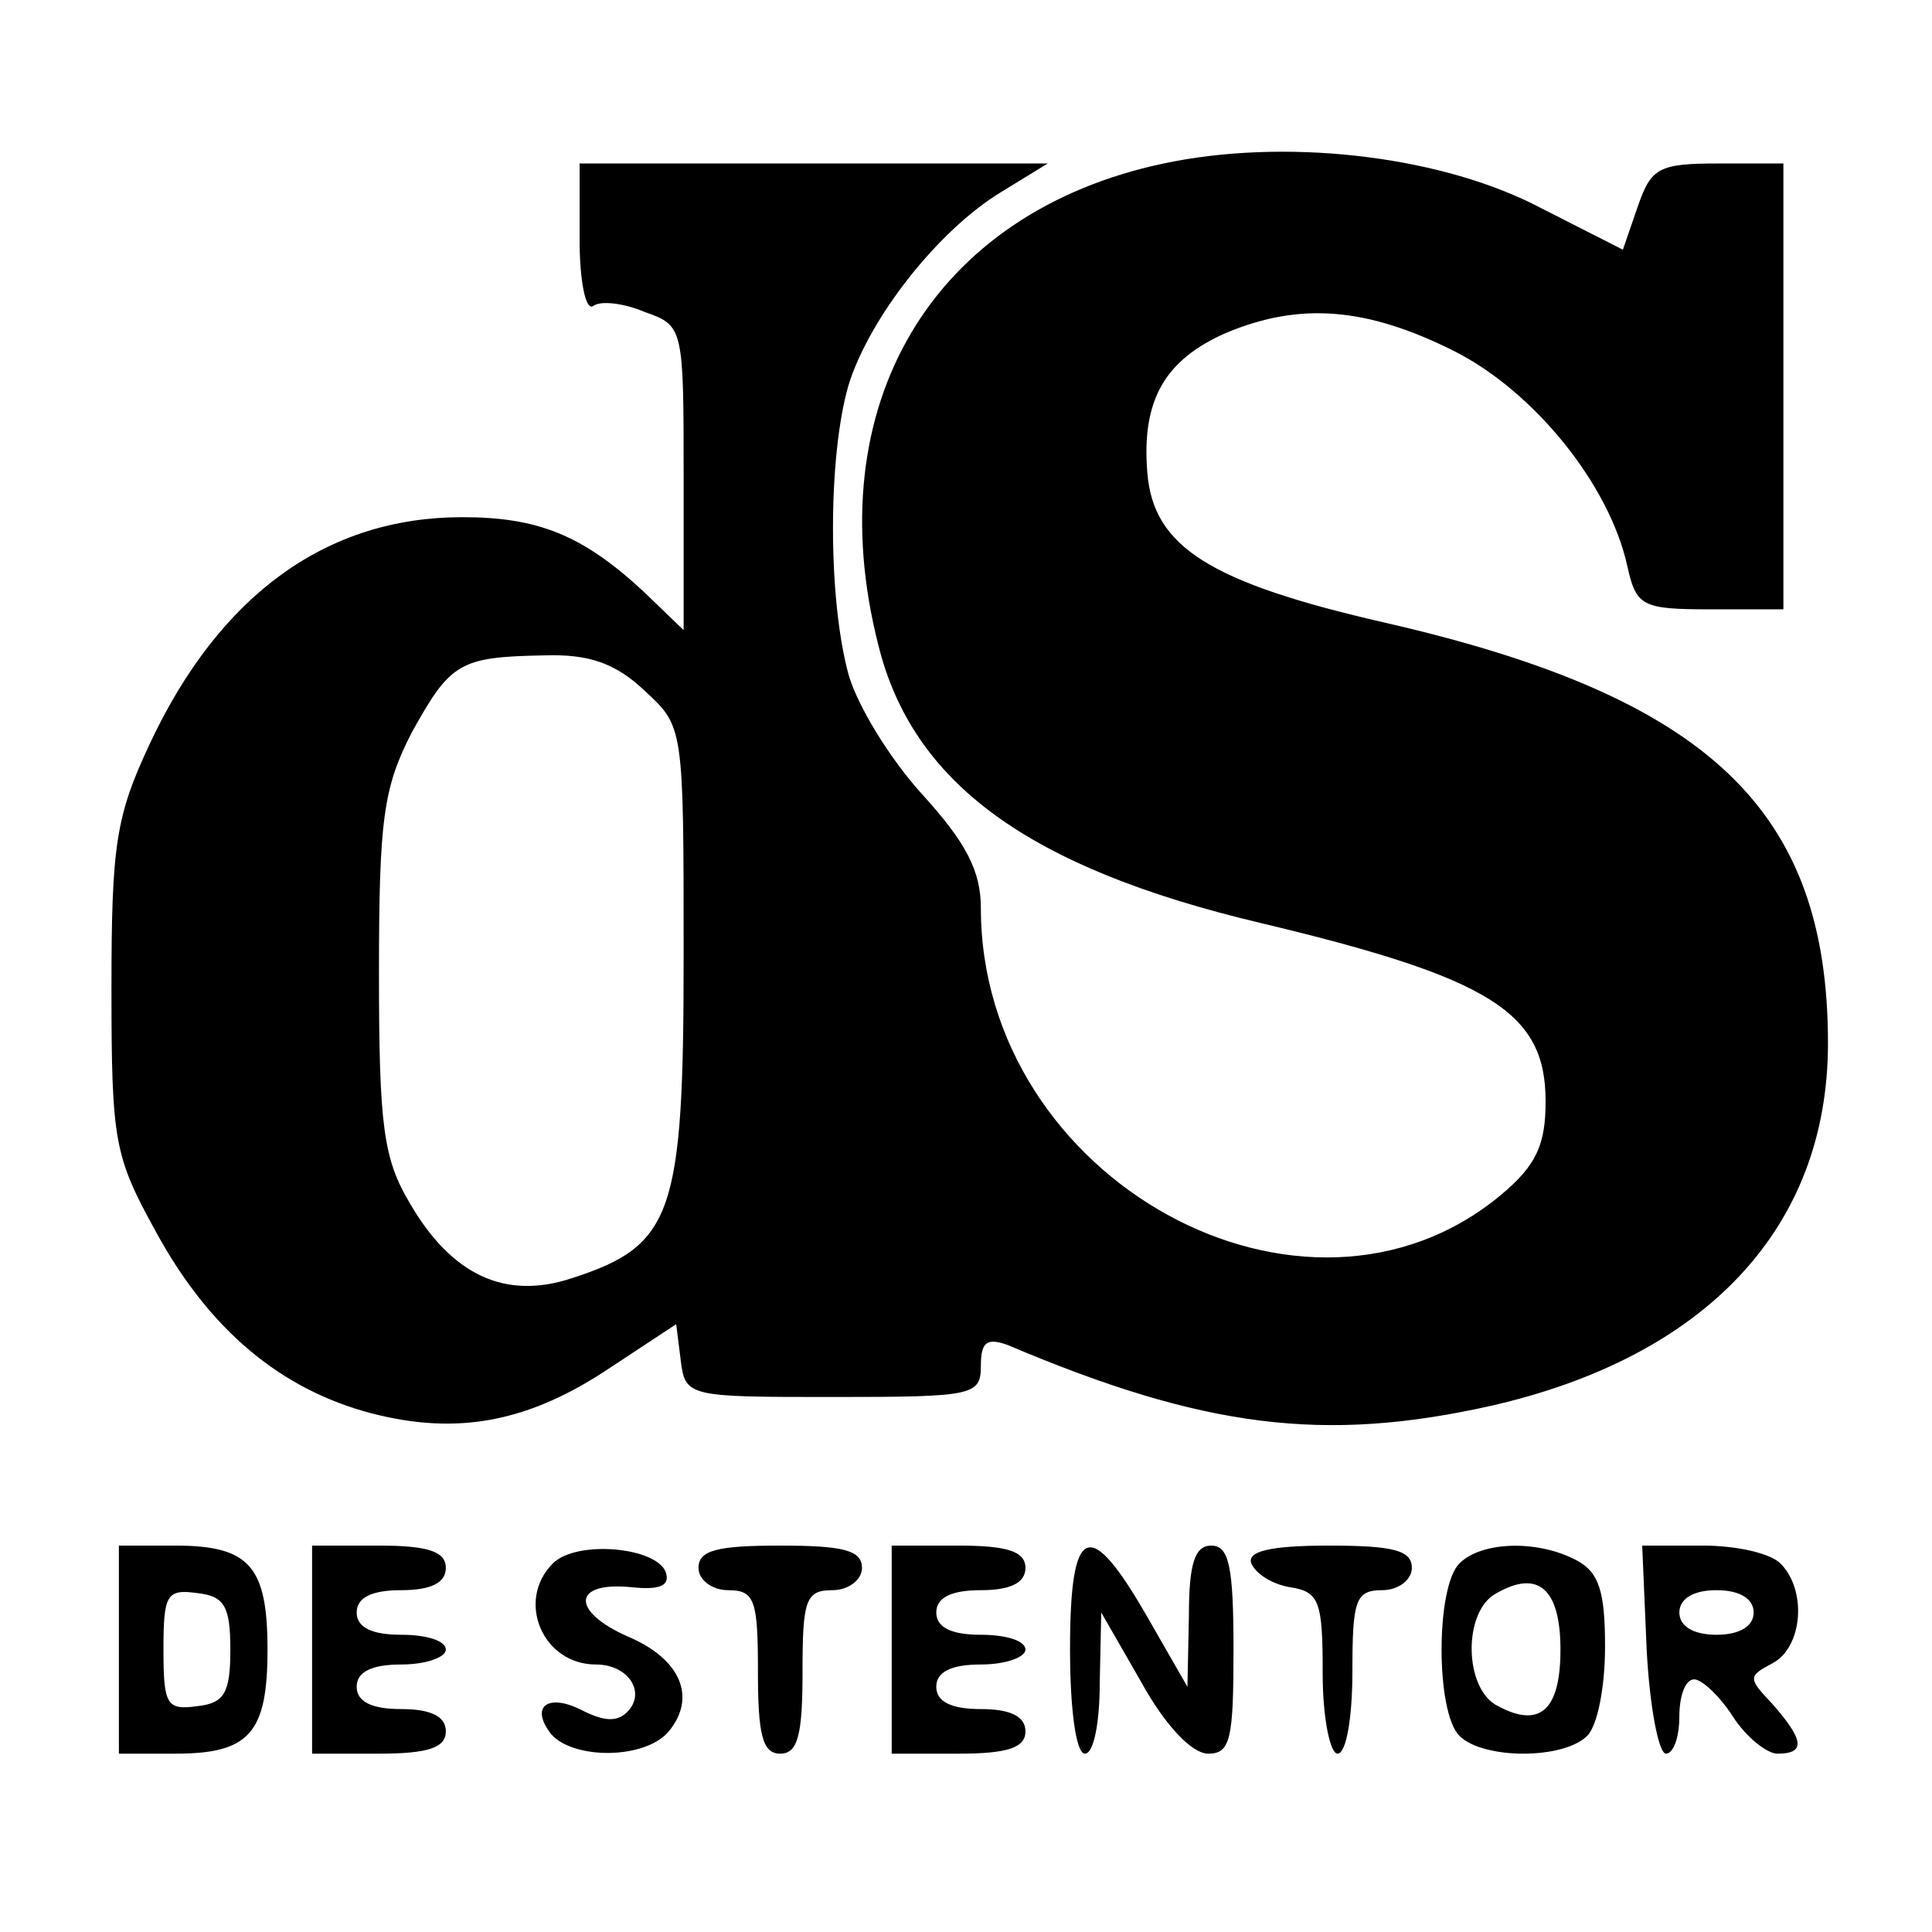 <?xml version="1.0" standalone="no"?>
<!DOCTYPE svg PUBLIC "-//W3C//DTD SVG 20010904//EN"
 "http://www.w3.org/TR/2001/REC-SVG-20010904/DTD/svg10.dtd">
<svg version="1.0" xmlns="http://www.w3.org/2000/svg"
 width="130pt" height="130pt" viewBox="0 0 130 130"
 preserveAspectRatio="xMidYMid meet">

<g transform="translate(0,130) scale(0.1,-0.1)"
fill="#000000" stroke="none">
<path d="M783 1190 c-156 -33 -233 -163 -192 -324 23 -93 101 -150 257 -187
155 -37 192 -60 192 -120 0 -29 -6 -43 -30 -63 -132 -110 -350 10 -350 193 0
25 -10 44 -39 76 -22 24 -44 60 -50 81 -14 51 -14 147 0 195 14 45 60 104 103
130 l31 19 -157 0 -158 0 0 -51 c0 -28 4 -48 9 -45 5 4 21 2 35 -4 26 -9 26
-11 26 -112 l0 -102 -27 26 c-41 38 -71 50 -122 50 -91 0 -163 -52 -210 -152
-23 -49 -26 -68 -26 -165 0 -104 2 -113 30 -164 36 -66 84 -106 145 -122 58
-15 106 -6 161 31 l44 29 3 -24 c3 -25 5 -25 103 -25 94 0 99 1 99 21 0 16 4
19 18 14 132 -56 213 -66 325 -41 145 33 227 120 227 244 0 157 -80 233 -298
283 -118 27 -156 51 -160 101 -4 49 12 76 53 94 50 21 95 17 153 -12 54 -27
105 -90 117 -145 6 -27 10 -29 56 -29 l49 0 0 150 0 150 -44 0 c-40 0 -45 -3
-54 -29 l-10 -29 -61 31 c-67 33 -168 44 -248 27z m-349 -355 c26 -24 26 -24
26 -178 0 -174 -7 -195 -75 -217 -45 -15 -81 2 -109 50 -18 30 -21 52 -21 155
0 104 3 125 22 162 26 47 32 51 89 52 30 1 48 -5 68 -24z"/>
<path d="M80 190 l0 -70 38 0 c50 0 62 14 62 70 0 56 -12 70 -62 70 l-38 0 0
-70z m75 0 c0 -29 -4 -36 -22 -38 -21 -3 -23 1 -23 38 0 37 2 41 23 38 18 -2
22 -9 22 -38z"/>
<path d="M210 190 l0 -70 45 0 c33 0 45 4 45 15 0 10 -10 15 -30 15 -20 0 -30
5 -30 15 0 10 10 15 30 15 17 0 30 5 30 10 0 6 -13 10 -30 10 -20 0 -30 5 -30
15 0 10 10 15 30 15 20 0 30 5 30 15 0 11 -12 15 -45 15 l-45 0 0 -70z"/>
<path d="M372 248 c-25 -25 -7 -68 29 -68 22 0 34 -19 21 -32 -7 -7 -16 -6
-30 1 -23 12 -36 3 -21 -16 15 -17 63 -17 79 2 19 23 8 49 -28 64 -38 17 -37
37 3 33 19 -2 26 1 23 10 -6 17 -60 22 -76 6z"/>
<path d="M470 245 c0 -8 9 -15 20 -15 18 0 20 -7 20 -55 0 -42 3 -55 15 -55
12 0 15 13 15 55 0 48 2 55 20 55 11 0 20 7 20 15 0 12 -13 15 -55 15 -42 0
-55 -3 -55 -15z"/>
<path d="M600 190 l0 -70 45 0 c33 0 45 4 45 15 0 10 -10 15 -30 15 -20 0 -30
5 -30 15 0 10 10 15 30 15 17 0 30 5 30 10 0 6 -13 10 -30 10 -20 0 -30 5 -30
15 0 10 10 15 30 15 20 0 30 5 30 15 0 11 -12 15 -45 15 l-45 0 0 -70z"/>
<path d="M720 190 c0 -40 4 -70 10 -70 6 0 10 21 10 48 l1 47 27 -47 c16 -29
34 -48 45 -48 15 0 17 10 17 70 0 56 -3 70 -15 70 -11 0 -15 -12 -15 -47 l-1
-48 -27 47 c-39 68 -52 63 -52 -22z"/>
<path d="M842 248 c3 -7 14 -14 26 -16 20 -3 22 -10 22 -58 0 -30 5 -54 10
-54 6 0 10 25 10 55 0 48 2 55 20 55 11 0 20 7 20 15 0 12 -13 15 -56 15 -40
0 -55 -4 -52 -12z"/>
<path d="M982 248 c-16 -16 -16 -100 0 -116 16 -16 70 -16 86 0 7 7 12 33 12
60 0 37 -4 50 -19 58 -26 14 -64 13 -79 -2z m68 -58 c0 -41 -14 -53 -42 -38
-23 11 -24 64 -1 76 28 16 43 3 43 -38z"/>
<path d="M1108 190 c2 -38 8 -70 13 -70 5 0 9 11 9 25 0 14 4 25 10 25 5 0 17
-11 26 -25 9 -14 23 -25 30 -25 19 0 18 9 -3 33 -17 18 -17 19 0 28 20 11 23
49 5 67 -7 7 -30 12 -52 12 l-41 0 3 -70z m72 25 c0 -9 -9 -15 -25 -15 -16 0
-25 6 -25 15 0 9 9 15 25 15 16 0 25 -6 25 -15z"/>
</g>
</svg>

